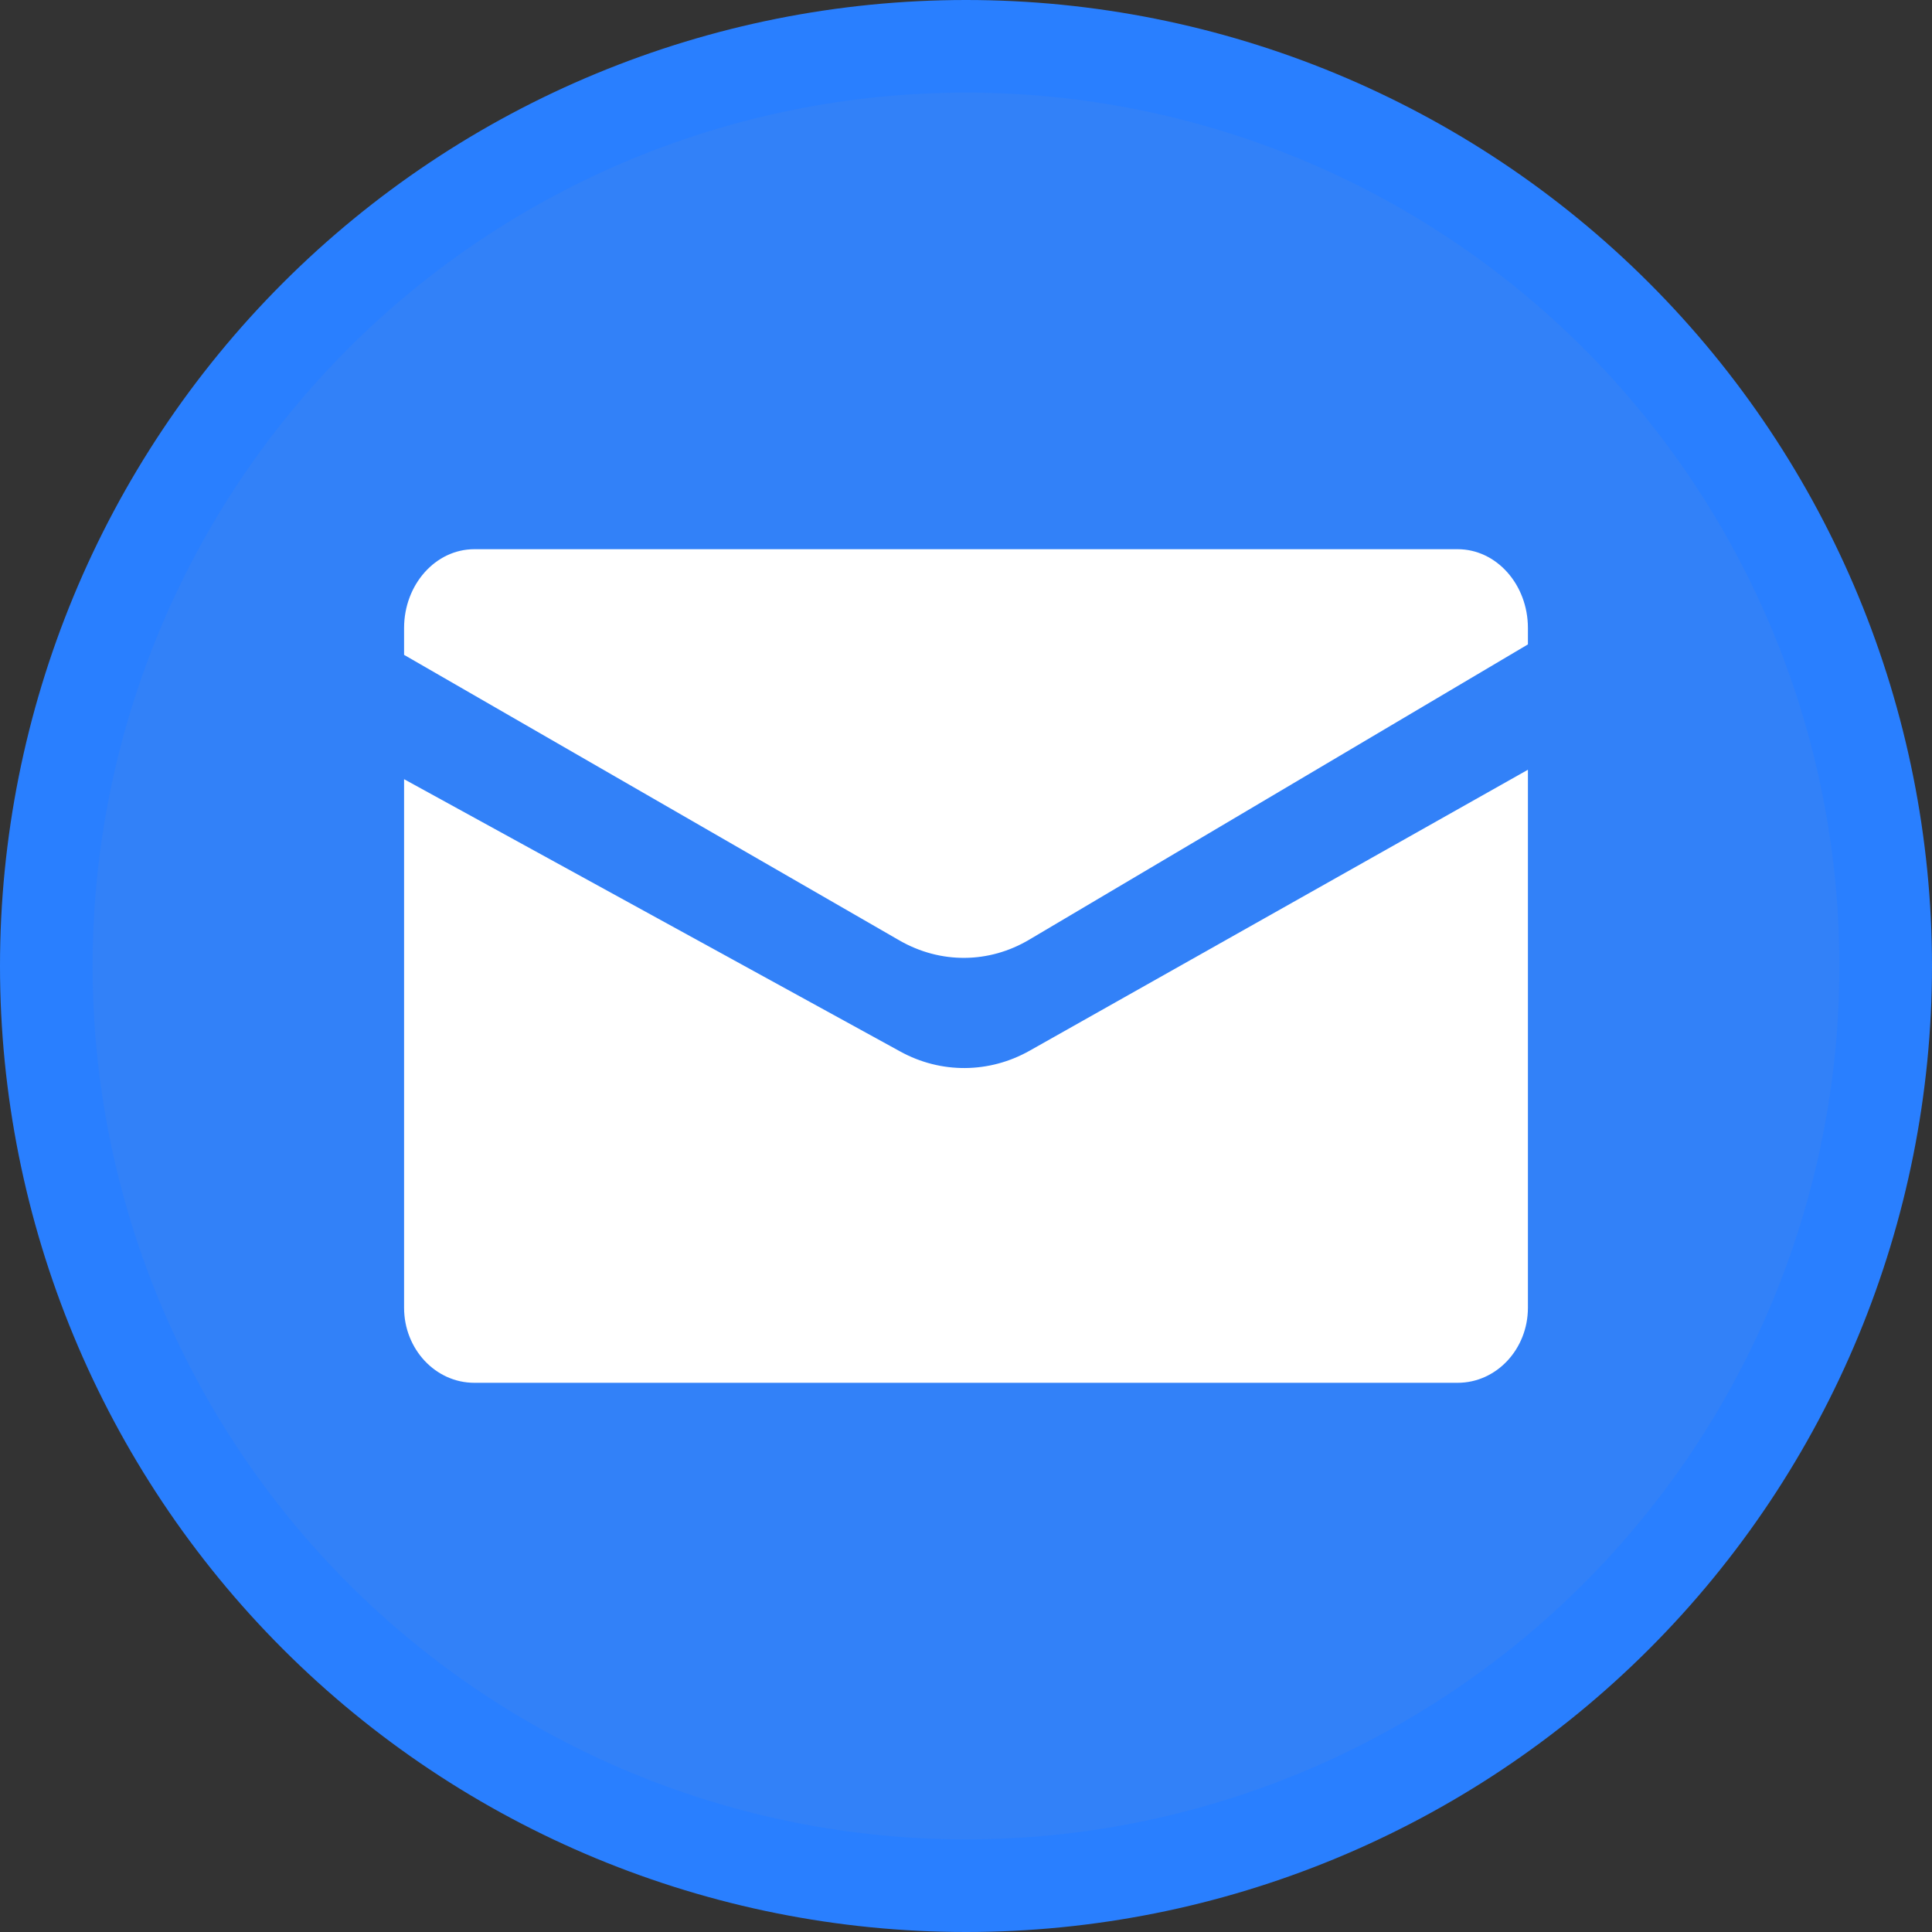 <svg width="26" height="26" viewBox="0 0 26 26" fill="none" xmlns="http://www.w3.org/2000/svg">
<rect x="0" y="0" width="26" height="26" fill="#333333" stroke="none"/>
<path d="M4.248 21.752C1.927 19.431 0.623 16.282 0.623 13C0.623 9.717 1.927 6.569 4.248 4.248C6.569 1.927 9.717 0.623 13 0.623C16.282 0.623 19.431 1.927 21.752 4.248C24.073 6.569 25.377 9.717 25.377 13C25.377 16.282 24.073 19.431 21.752 21.752C19.431 24.073 16.282 25.377 13 25.377C9.717 25.377 6.569 24.073 4.248 21.752Z" fill="#3281F8" stroke="#297FFF" stroke-width="1.246"/>
<path d="M20.562 8.452V8.672L13.852 12.645C13.307 12.969 12.656 12.972 12.106 12.657L5.438 8.813V8.452C5.438 7.867 5.861 7.391 6.383 7.391H19.617C20.139 7.391 20.562 7.867 20.562 8.452Z" fill="white"/>
<path d="M20.562 10.359V17.599C20.562 18.156 20.139 18.609 19.617 18.609H6.383C5.861 18.609 5.438 18.156 5.438 17.599V10.486L12.114 14.15C12.662 14.452 13.313 14.447 13.858 14.139L20.562 10.359Z" fill="white"/>
</svg>

